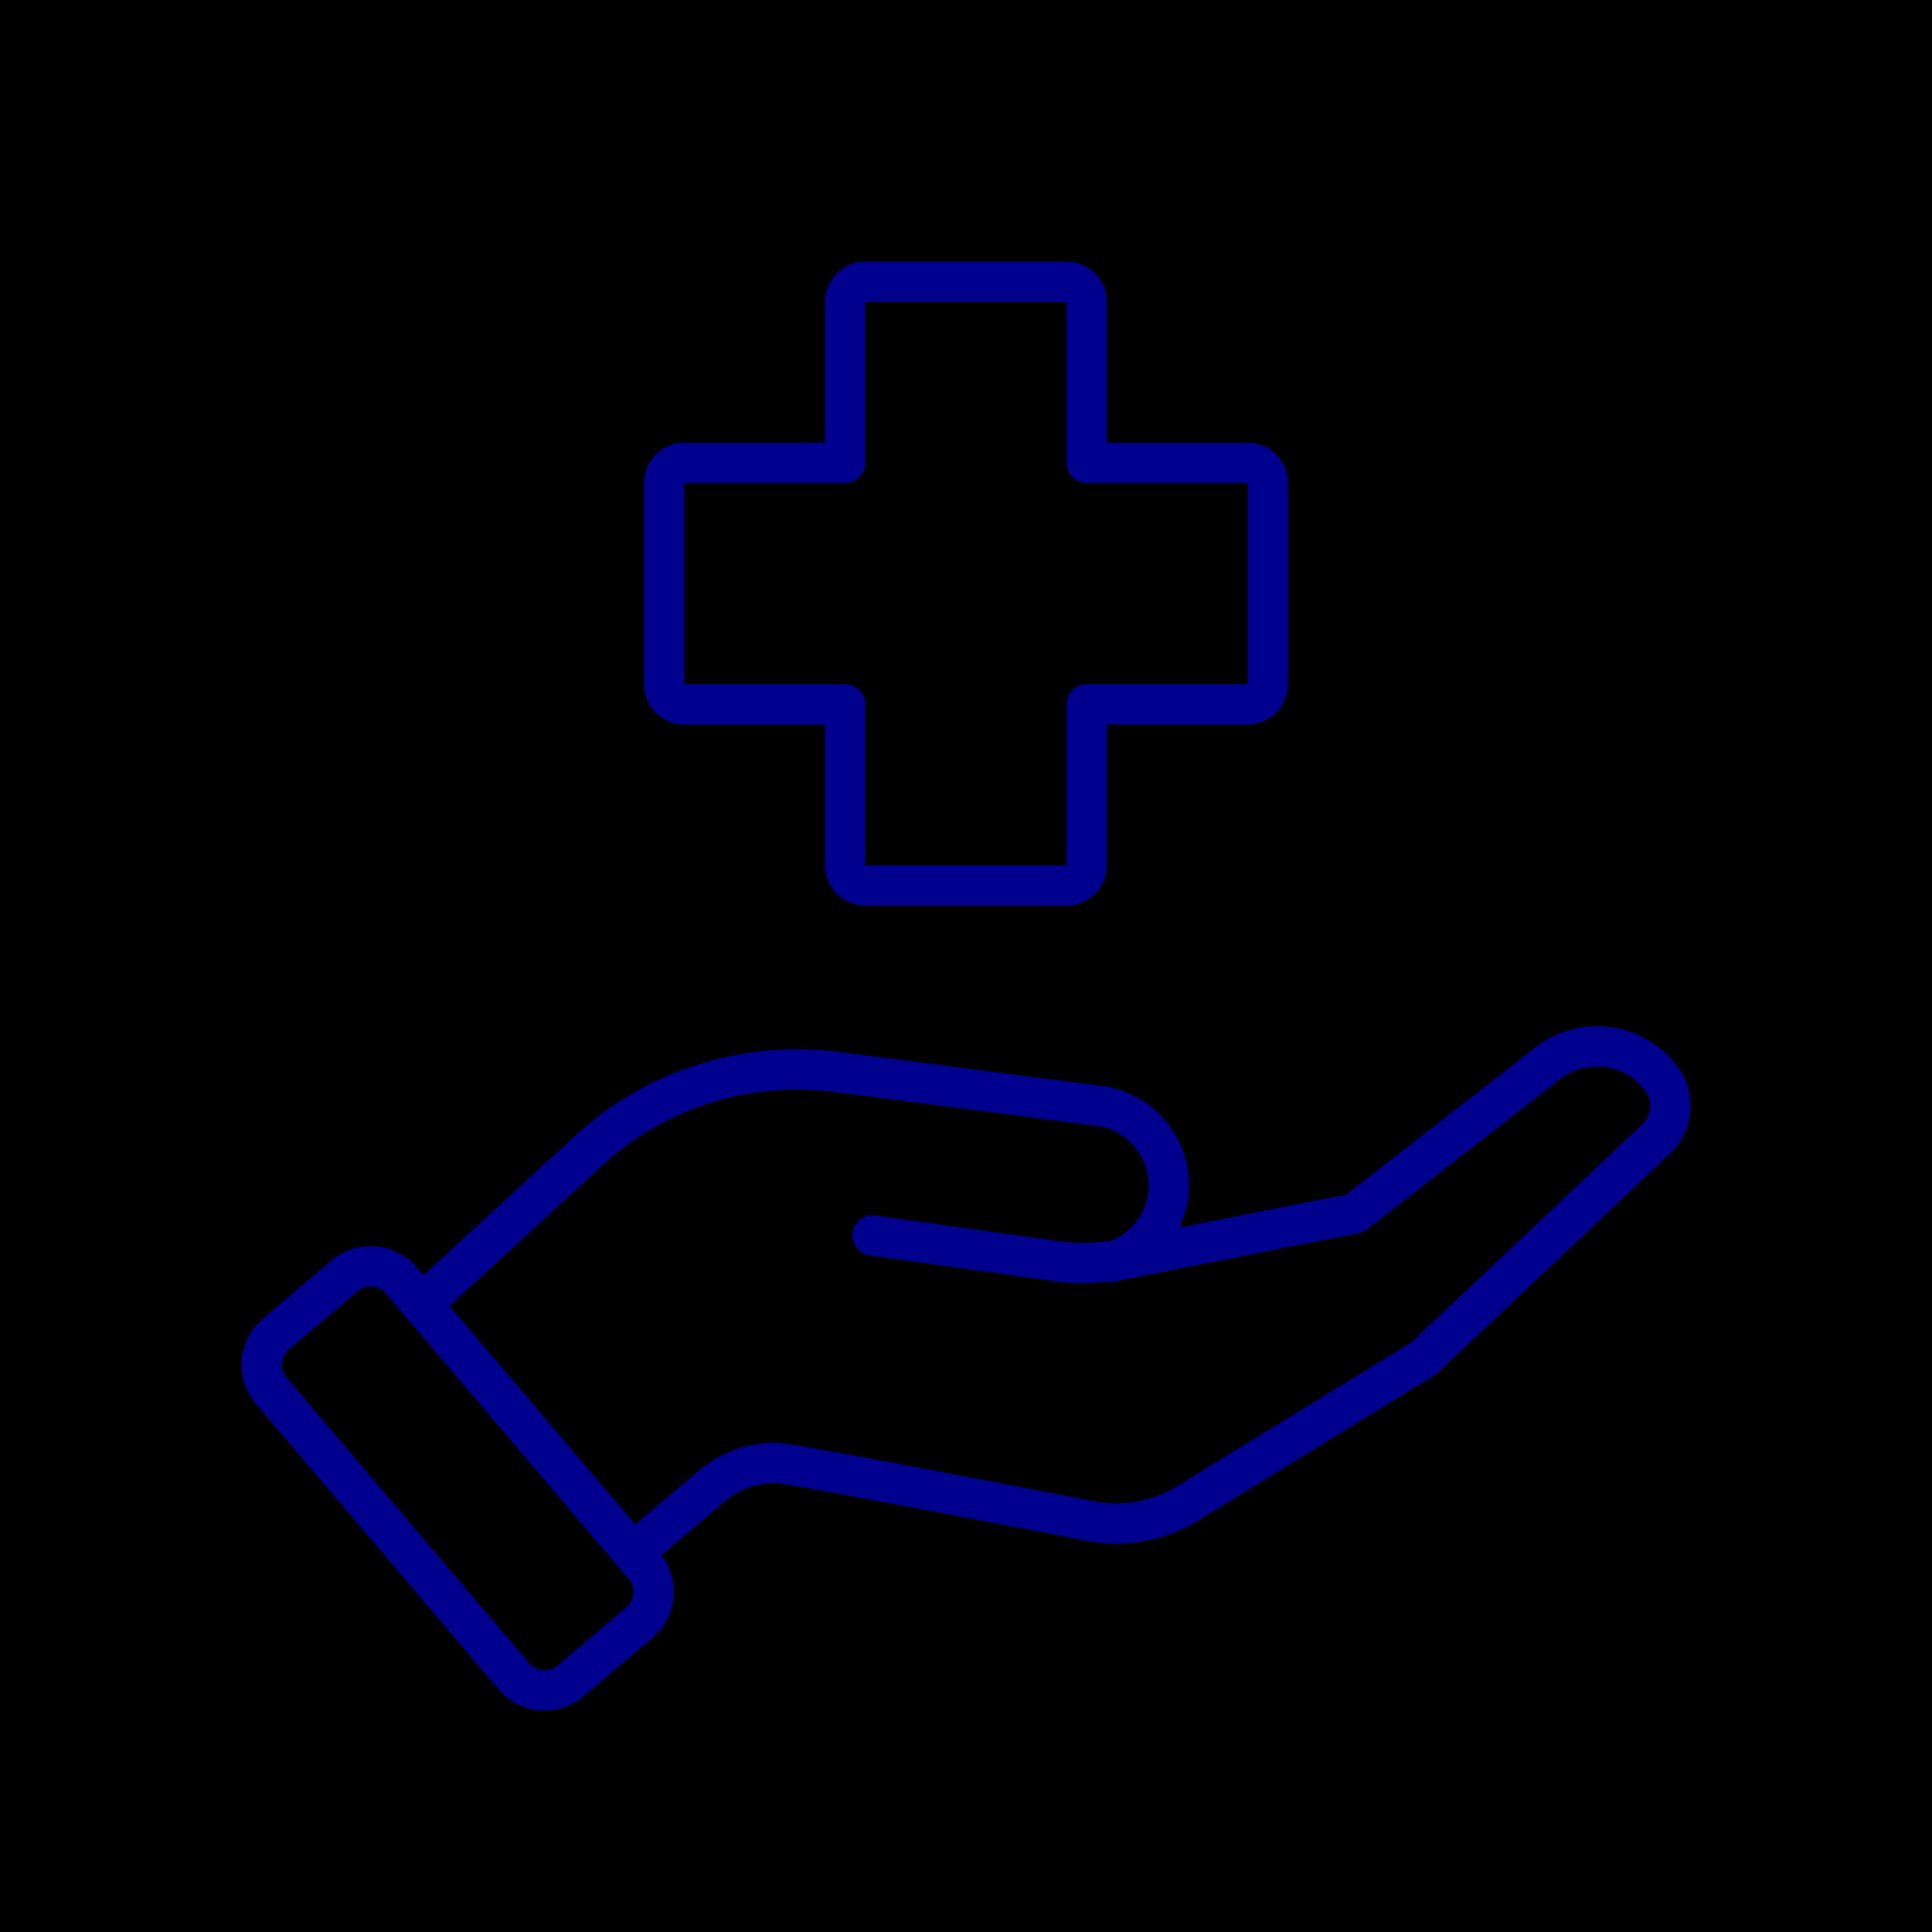 <svg xmlns="http://www.w3.org/2000/svg" viewBox="0 0 96 96"><defs><style>.cls-2{fill:none;stroke:#00008f;stroke-linecap:round;stroke-linejoin:round;stroke-width:2px}</style></defs><g id="Layer_2" ><g id="icons"><path fill="currentColor" d="M0 0h96v96H0z"/><path class="cls-2" d="M62 23h-8v-8a1 1 0 0 0-1-1H43a1 1 0 0 0-1 1v8h-8a1 1 0 0 0-1 1v10a1 1 0 0 0 1 1h8v8a1 1 0 0 0 1 1h10a1 1 0 0 0 1-1v-8h8a1 1 0 0 0 1-1V24a1 1 0 0 0-1-1zM43.36 61.39l9.32 1.3a8.6 8.6 0 0 0 2.21 0h.4a4 4 0 0 0 2.78-3.48 4 4 0 0 0-3.68-4.29l-12.85-1.66a15.28 15.28 0 0 0-12.28 3.91l-7.78 7.15-.57.43"/><path class="cls-2" d="M38.61 72.69c.68 0 15.58 2.89 15.58 2.89a6.76 6.76 0 0 0 4.81-.87l11.74-7.21 11.55-10.9a2.27 2.27 0 0 0 .23-3.05 4 4 0 0 0-5.64-.7l-9.55 7.44-12 2.38M38.61 72.69a4.86 4.86 0 0 0-3.22 1.13l-3.86 3.28M19.94 63.62a2 2 0 0 0-2.82-.22l-3.42 2.9a2 2 0 0 0-.22 2.81L25.54 83.3a2 2 0 0 0 2.82.22l3.42-2.9a2 2 0 0 0 .22-2.81z"/></g></g></svg>